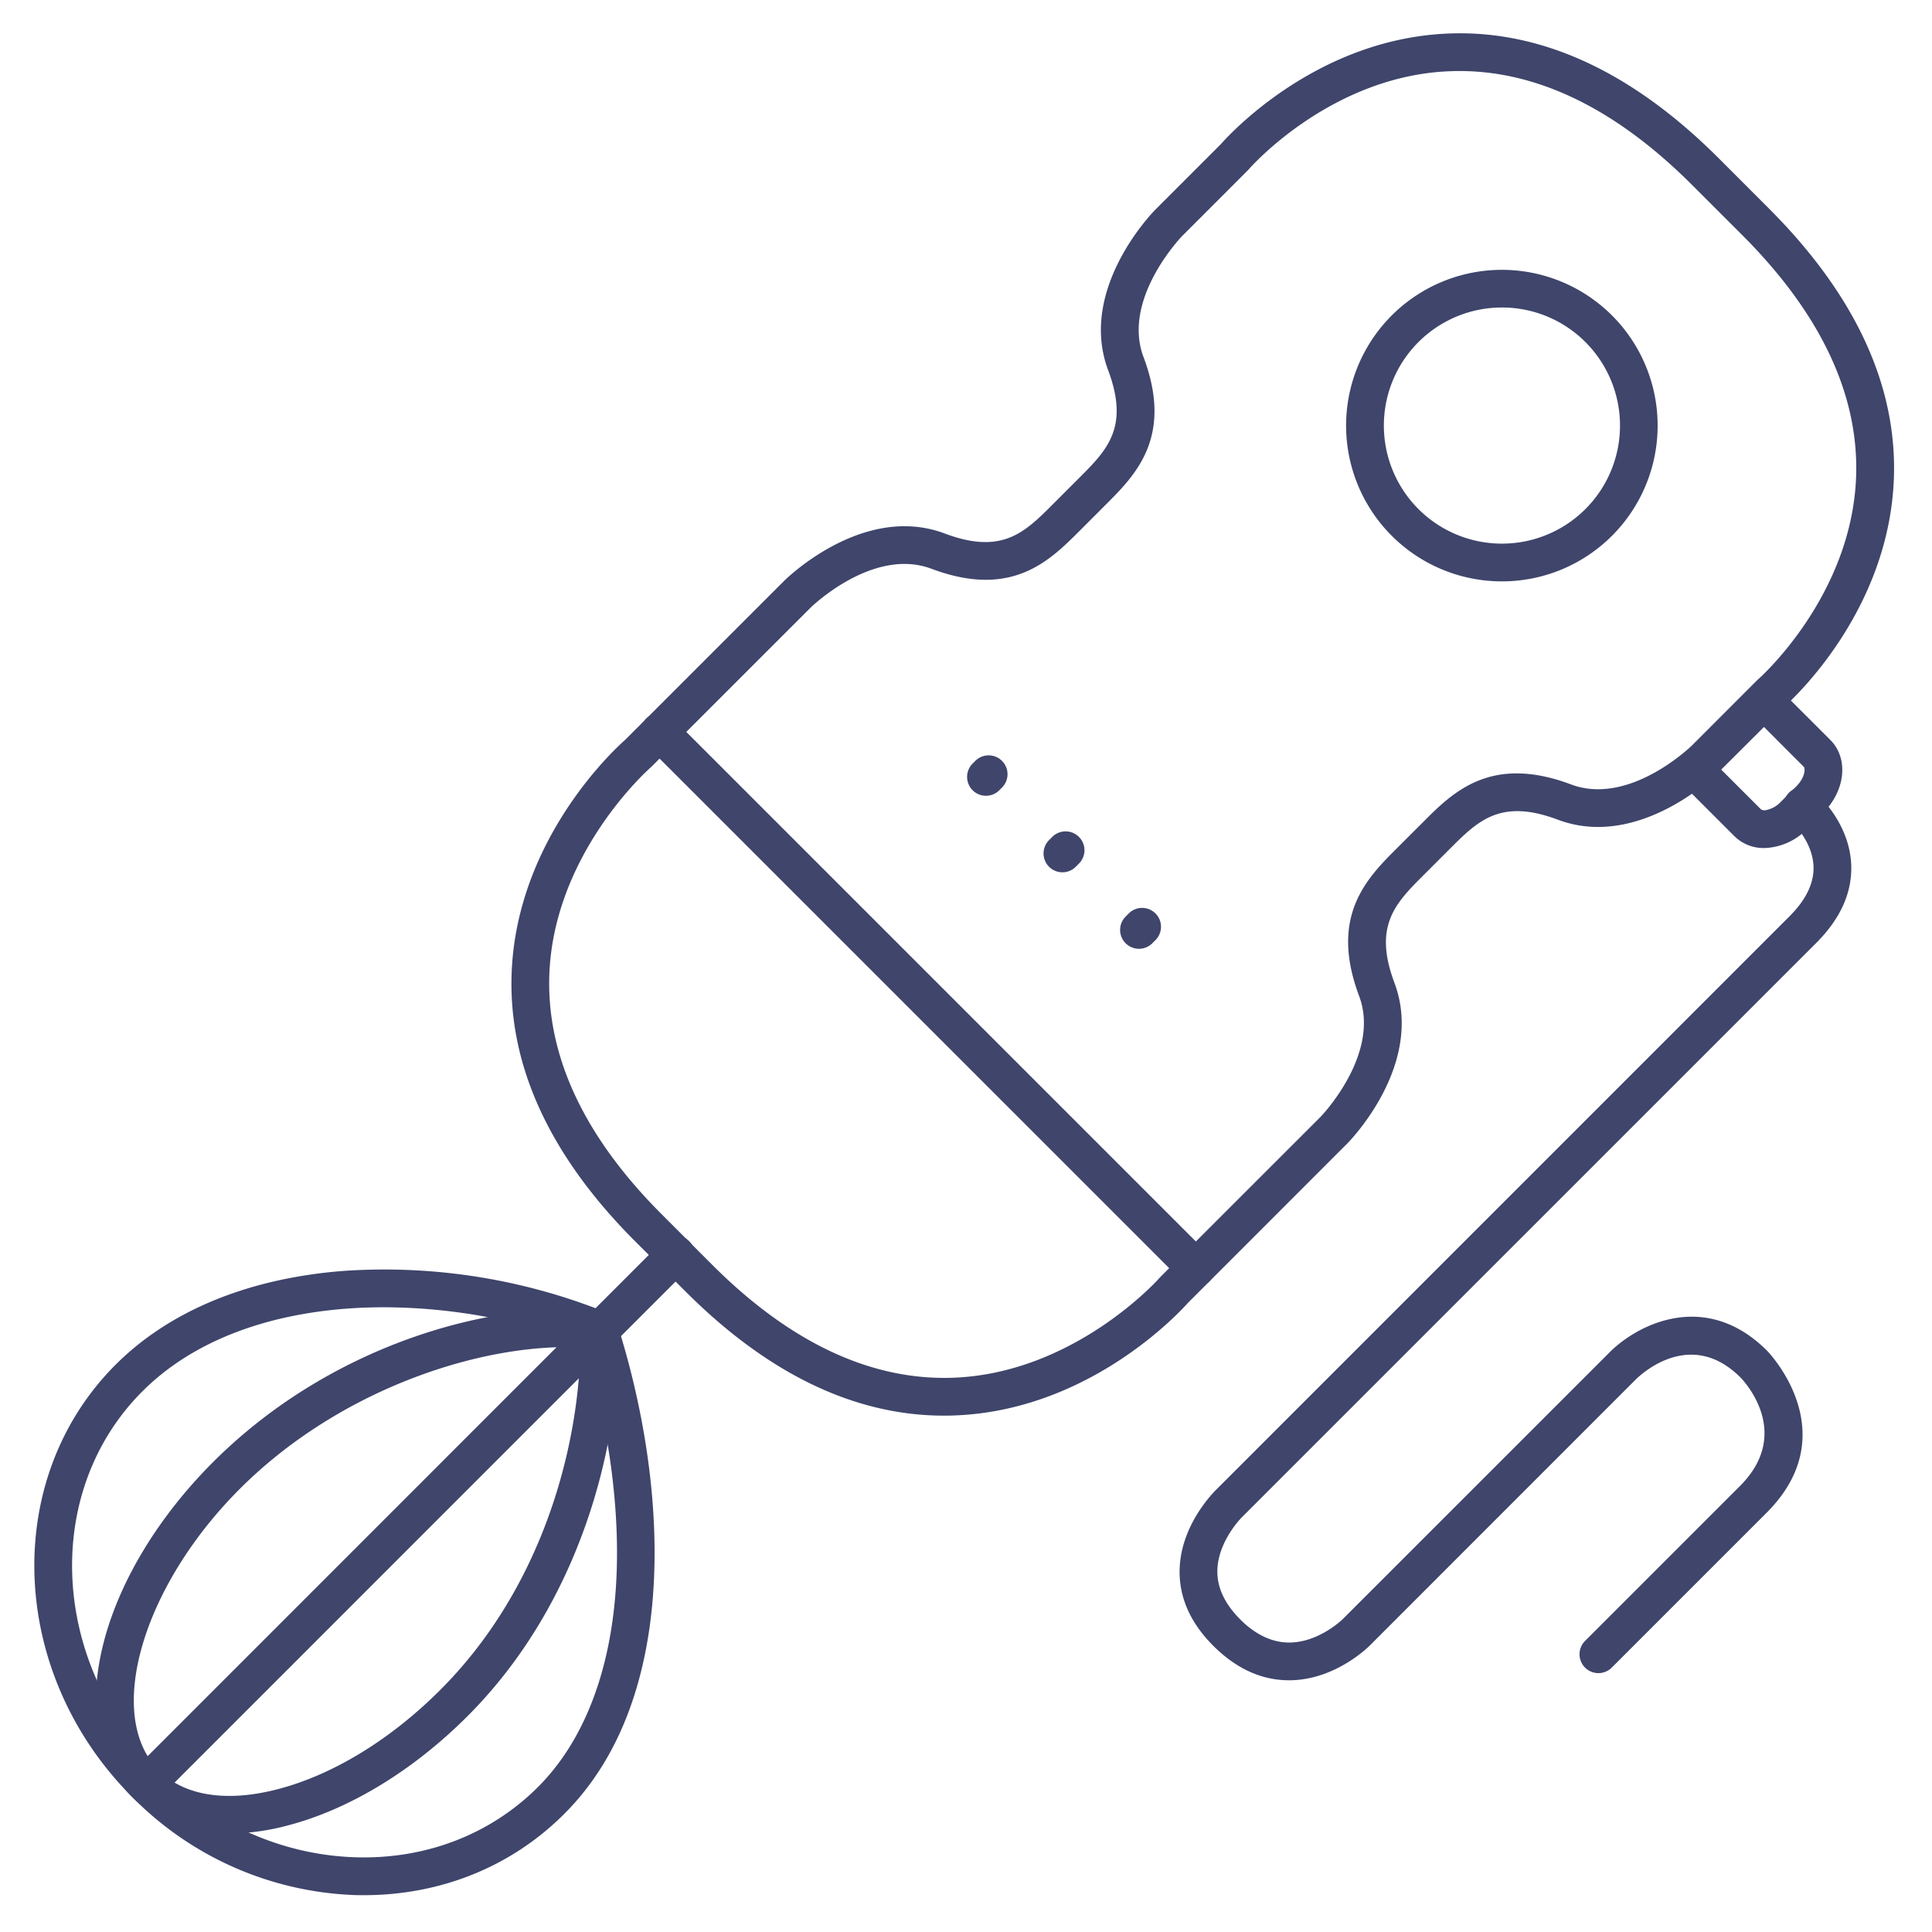 <?xml version="1.0" ?><svg viewBox="0 0 512 512" xmlns="http://www.w3.org/2000/svg"><defs><style>.cls-1{fill:#3f456b;}</style></defs><title/><g id="Lines"><path class="cls-1" d="M39.74,476.85a5,5,0,0,1-3.53-8.53L175.51,329a5,5,0,1,1,7.07,7.07L43.28,475.39A5,5,0,0,1,39.74,476.85Z"/><path class="cls-1" d="M96.45,502.24c-1.13,0-2.26,0-3.4-.07a87.17,87.17,0,0,1-58-25.93C2.25,443.43.27,392,30.65,361.65,44.94,347.36,65.81,338.77,91,336.81a157.72,157.72,0,0,1,69.69,11,5,5,0,0,1,2.9,3.12c13.48,42.48,16.89,98.85-14,129.71h0C135.64,494.64,116.86,502.24,96.45,502.24Zm5.29-155.8c-24.56,0-48.3,6.56-64,22.28-26.48,26.48-24.5,71.54,4.4,100.45,14.06,14.05,32.29,22.23,51.34,23,18.89.77,36.34-5.84,49.11-18.61h0c12.16-12.17,19.32-30.74,20.68-53.72,1.16-19.41-1.85-41.91-8.47-63.63A151.76,151.76,0,0,0,101.74,346.44Z"/><path class="cls-1" d="M60.73,485.9c-10.45,0-19.29-3.28-25.68-9.66-9.36-9.36-12-24-7.51-41.22,4.26-16.28,14.54-33.16,28.93-47.55,32-32,75.79-43.14,103-40a5,5,0,0,1,4.42,4.87c.58,29.62-9.64,72.09-40,102.47h0c-14.39,14.39-31.27,24.67-47.55,28.93A61.26,61.26,0,0,1,60.73,485.9ZM150.13,357c-25.56,0-61.12,12.1-86.59,37.58-26,26-35.84,60.21-21.42,74.63,6.75,6.74,18,8.49,31.61,4.91,14.59-3.82,29.87-13.17,43-26.33h0c26.66-26.66,36.56-63.46,37.09-90.7C152.63,357,151.39,357,150.13,357Z"/><path class="cls-1" d="M250.17,375.16c-23.62,0-46.65-11.05-68.48-32.89L168.36,329h0c-22.65-22.66-33.68-46.58-32.77-71.09,1.33-35.72,27.56-59.62,30.06-61.82l42.17-42.17c.87-.86,21.13-20.58,42.54-12.54,15.22,5.72,21.19-.26,28.74-7.83l6.73-6.73c7.57-7.55,13.54-13.52,7.83-28.74-8-21.41,11.68-41.67,12.52-42.52l17.38-17.38c2.17-2.48,25.42-28,60.49-29.3,24.54-.94,48.56,10.19,71.42,33.05l13.3,13.31c22.86,22.86,34,46.91,33.13,71.48-1.26,35.16-26.71,58.5-29.13,60.65L455.4,204.69c-.72.71-14.85,14.46-31.89,14.46a30.07,30.07,0,0,1-10.66-1.92c-15.21-5.71-21.18.26-28.73,7.83l-6.73,6.73c-7.57,7.55-13.55,13.52-7.83,28.73,8,21.42-11.68,41.68-12.53,42.53l-42.19,42.2c-2.16,2.44-26.18,28.6-62,29.86C252,375.15,251.06,375.16,250.17,375.16Zm-74.73-53.28,13.32,13.32c20.58,20.58,42,30.64,63.63,29.92,32.39-1.09,54.81-26.33,55-26.58l.24-.25L349.94,296c.14-.14,16-16.57,10.26-32-8-21.25,2.05-31.28,10.12-39.33l4-4h0L377,218c8-8.06,18.07-18.1,39.33-10.12,15.49,5.82,31.81-10.11,32-10.27l17.46-17.47.27-.24c.24-.21,24.74-21.93,25.83-53.68.74-21.65-9.42-43.17-30.21-63.95L448.4,49c-20.81-20.81-42.33-30.94-64-30.13C352.67,20,331.22,44.55,331,44.8l-.25.27L313.27,62.56c-.13.14-16,16.57-10.25,32,8,21.25-2.06,31.28-10.13,39.33l-6.71,6.72c-8.06,8.06-18.08,18.1-39.33,10.12-15.49-5.82-31.82,10.11-32,10.27L172.6,203.23l-.27.25c-.25.22-25.59,22.54-26.75,54.85-.77,21.59,9.28,43,29.86,63.55Z"/><path class="cls-1" d="M398,154.07A41.28,41.28,0,1,1,427.18,142,41.2,41.2,0,0,1,398,154.07Zm0-72.58a31.29,31.29,0,1,0,22.14,9.15A31.21,31.21,0,0,0,398,81.49Z"/><path class="cls-1" d="M467.55,224.74a11,11,0,0,1-7.94-3.17l-13.92-13.92a5,5,0,0,1,7.07-7.07l13.93,13.92a1.8,1.8,0,0,0,1.41.17,7.22,7.22,0,0,0,3.74-2.08l4.25-4.25c2.2-2.2,2.41-4.66,1.91-5.15l-13.92-13.93a5,5,0,0,1,7.07-7.07l13.92,13.92c4.87,4.88,4,13.36-1.91,19.3l-4.25,4.25A16.37,16.37,0,0,1,467.55,224.74Z"/><path class="cls-1" d="M341.61,445.29c-7.26,0-14-3.07-20.06-9.12s-9.05-12.78-8.94-20c.18-11.88,8.9-20.62,9.86-21.55L474.29,242.78c4.36-4.37,6.48-8.81,6.31-13.2-.27-6.91-6-12-6.08-12.06a5,5,0,1,1,6.49-7.6c.37.32,9.14,7.92,9.58,19.26.29,7.3-2.82,14.25-9.23,20.67L329.5,401.7l-.1.11c-.06,0-6.71,6.51-6.79,14.54-.05,4.42,2,8.71,6,12.75s8.48,6.19,13,6.19h0c8,0,14.32-6.28,14.38-6.35l70.61-70.6c7.27-7.28,25.35-16.72,41.72-.36.22.23,21.07,21.69-.13,42.89l-41,41a5,5,0,1,1-7.07-7.07l41-41c14.23-14.23.7-28.17.12-28.76-13.11-13.1-26.14-1-27.59.38L363.09,436c-.33.34-9.18,9.23-21.34,9.29ZM326,398.17h0Z"/><path class="cls-1" d="M261.28,210.89a5,5,0,0,1-3.53-8.53l.78-.78a5,5,0,0,1,7.07,7.07l-.78.78A5,5,0,0,1,261.28,210.89Z"/><path class="cls-1" d="M281.56,231.17a5,5,0,0,1-3.54-8.54l.78-.78a5,5,0,1,1,7.07,7.07l-.78.78A5,5,0,0,1,281.56,231.17Z"/><path class="cls-1" d="M301.83,251.44a5,5,0,0,1-3.53-8.53l.78-.78a5,5,0,1,1,7.07,7.07l-.78.78A5,5,0,0,1,301.83,251.44Z"/></g><g id="Outline"><path class="cls-1" d="M316.93,341.09a5,5,0,0,1-3.54-1.47L171.26,197.5a5,5,0,0,1,7.07-7.08L320.46,332.55a5,5,0,0,1-3.53,8.54Z"/></g></svg>
